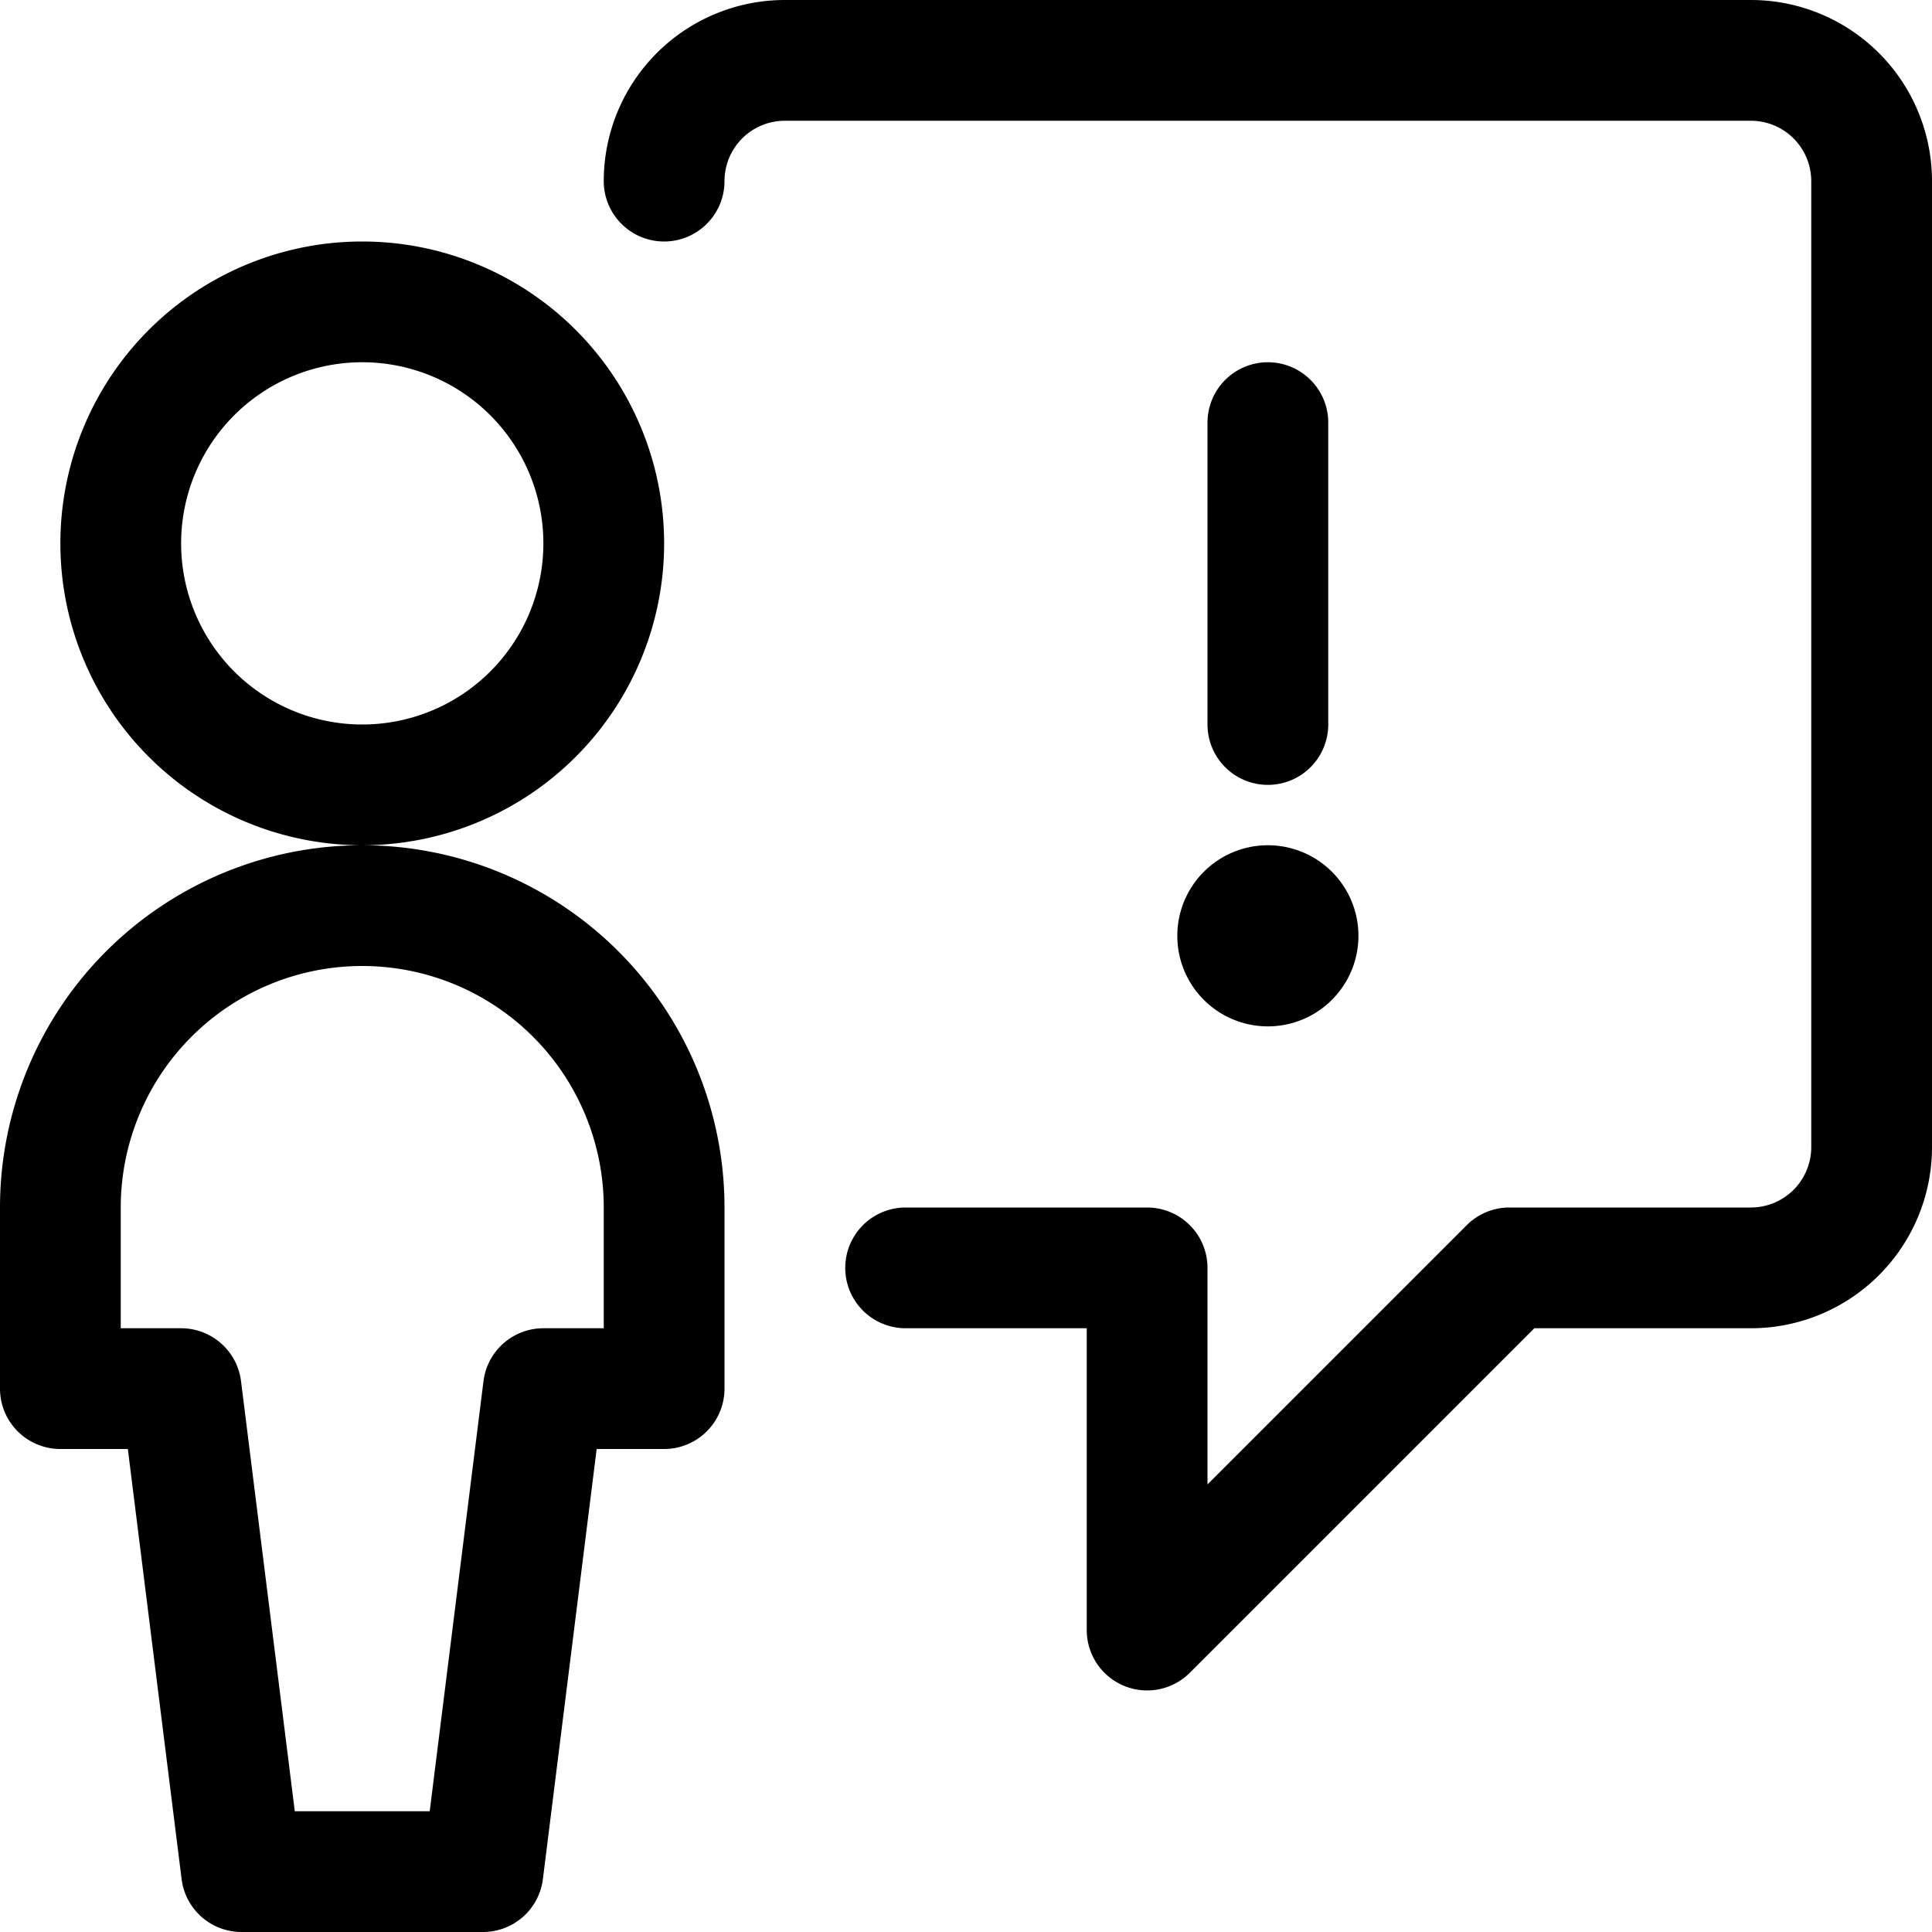 <svg xmlns="http://www.w3.org/2000/svg" width="24" height="24" viewBox="0 0 24 24">
    <path d="M13.5 16.5h-2.25a.75.75 0 1 1 0-1.5h3a.75.75 0 0 1 .75.75v2.69l3.22-3.22a.75.75 0 0 1 .53-.22h3a.75.75 0 0 0 .75-.75v-12a.75.75 0 0 0-.75-.75h-12a.75.75 0 0 0-.75.75.75.75 0 0 1-1.5 0A2.25 2.25 0 0 1 9.75 0h12A2.25 2.25 0 0 1 24 2.25v12a2.25 2.25 0 0 1-2.25 2.25h-2.69l-4.28 4.28a.75.75 0 0 1-1.28-.53V16.5zm-9-6a3.75 3.75 0 1 1 0-7.5 3.75 3.75 0 0 1 0 7.5zm0-1.5a2.25 2.25 0 1 0 0-4.5 2.25 2.25 0 0 0 0 4.5zm-2.912 9H.75a.75.75 0 0 1-.75-.75V15a4.5 4.5 0 1 1 9 0v2.25a.75.75 0 0 1-.75.75h-.838l-.668 5.343A.75.75 0 0 1 6 24H3a.75.75 0 0 1-.744-.657L1.588 18zM7.5 16.5V15a3 3 0 0 0-6 0v1.5h.75a.75.75 0 0 1 .744.657l.668 5.343h1.676l.668-5.343a.75.75 0 0 1 .744-.657h.75zm7.125-4.875a1.125 1.125 0 1 1 2.25 0 1.125 1.125 0 0 1-2.25 0zM16.5 9A.75.75 0 1 1 15 9V5.25a.75.75 0 1 1 1.5 0V9z"/>
</svg>

